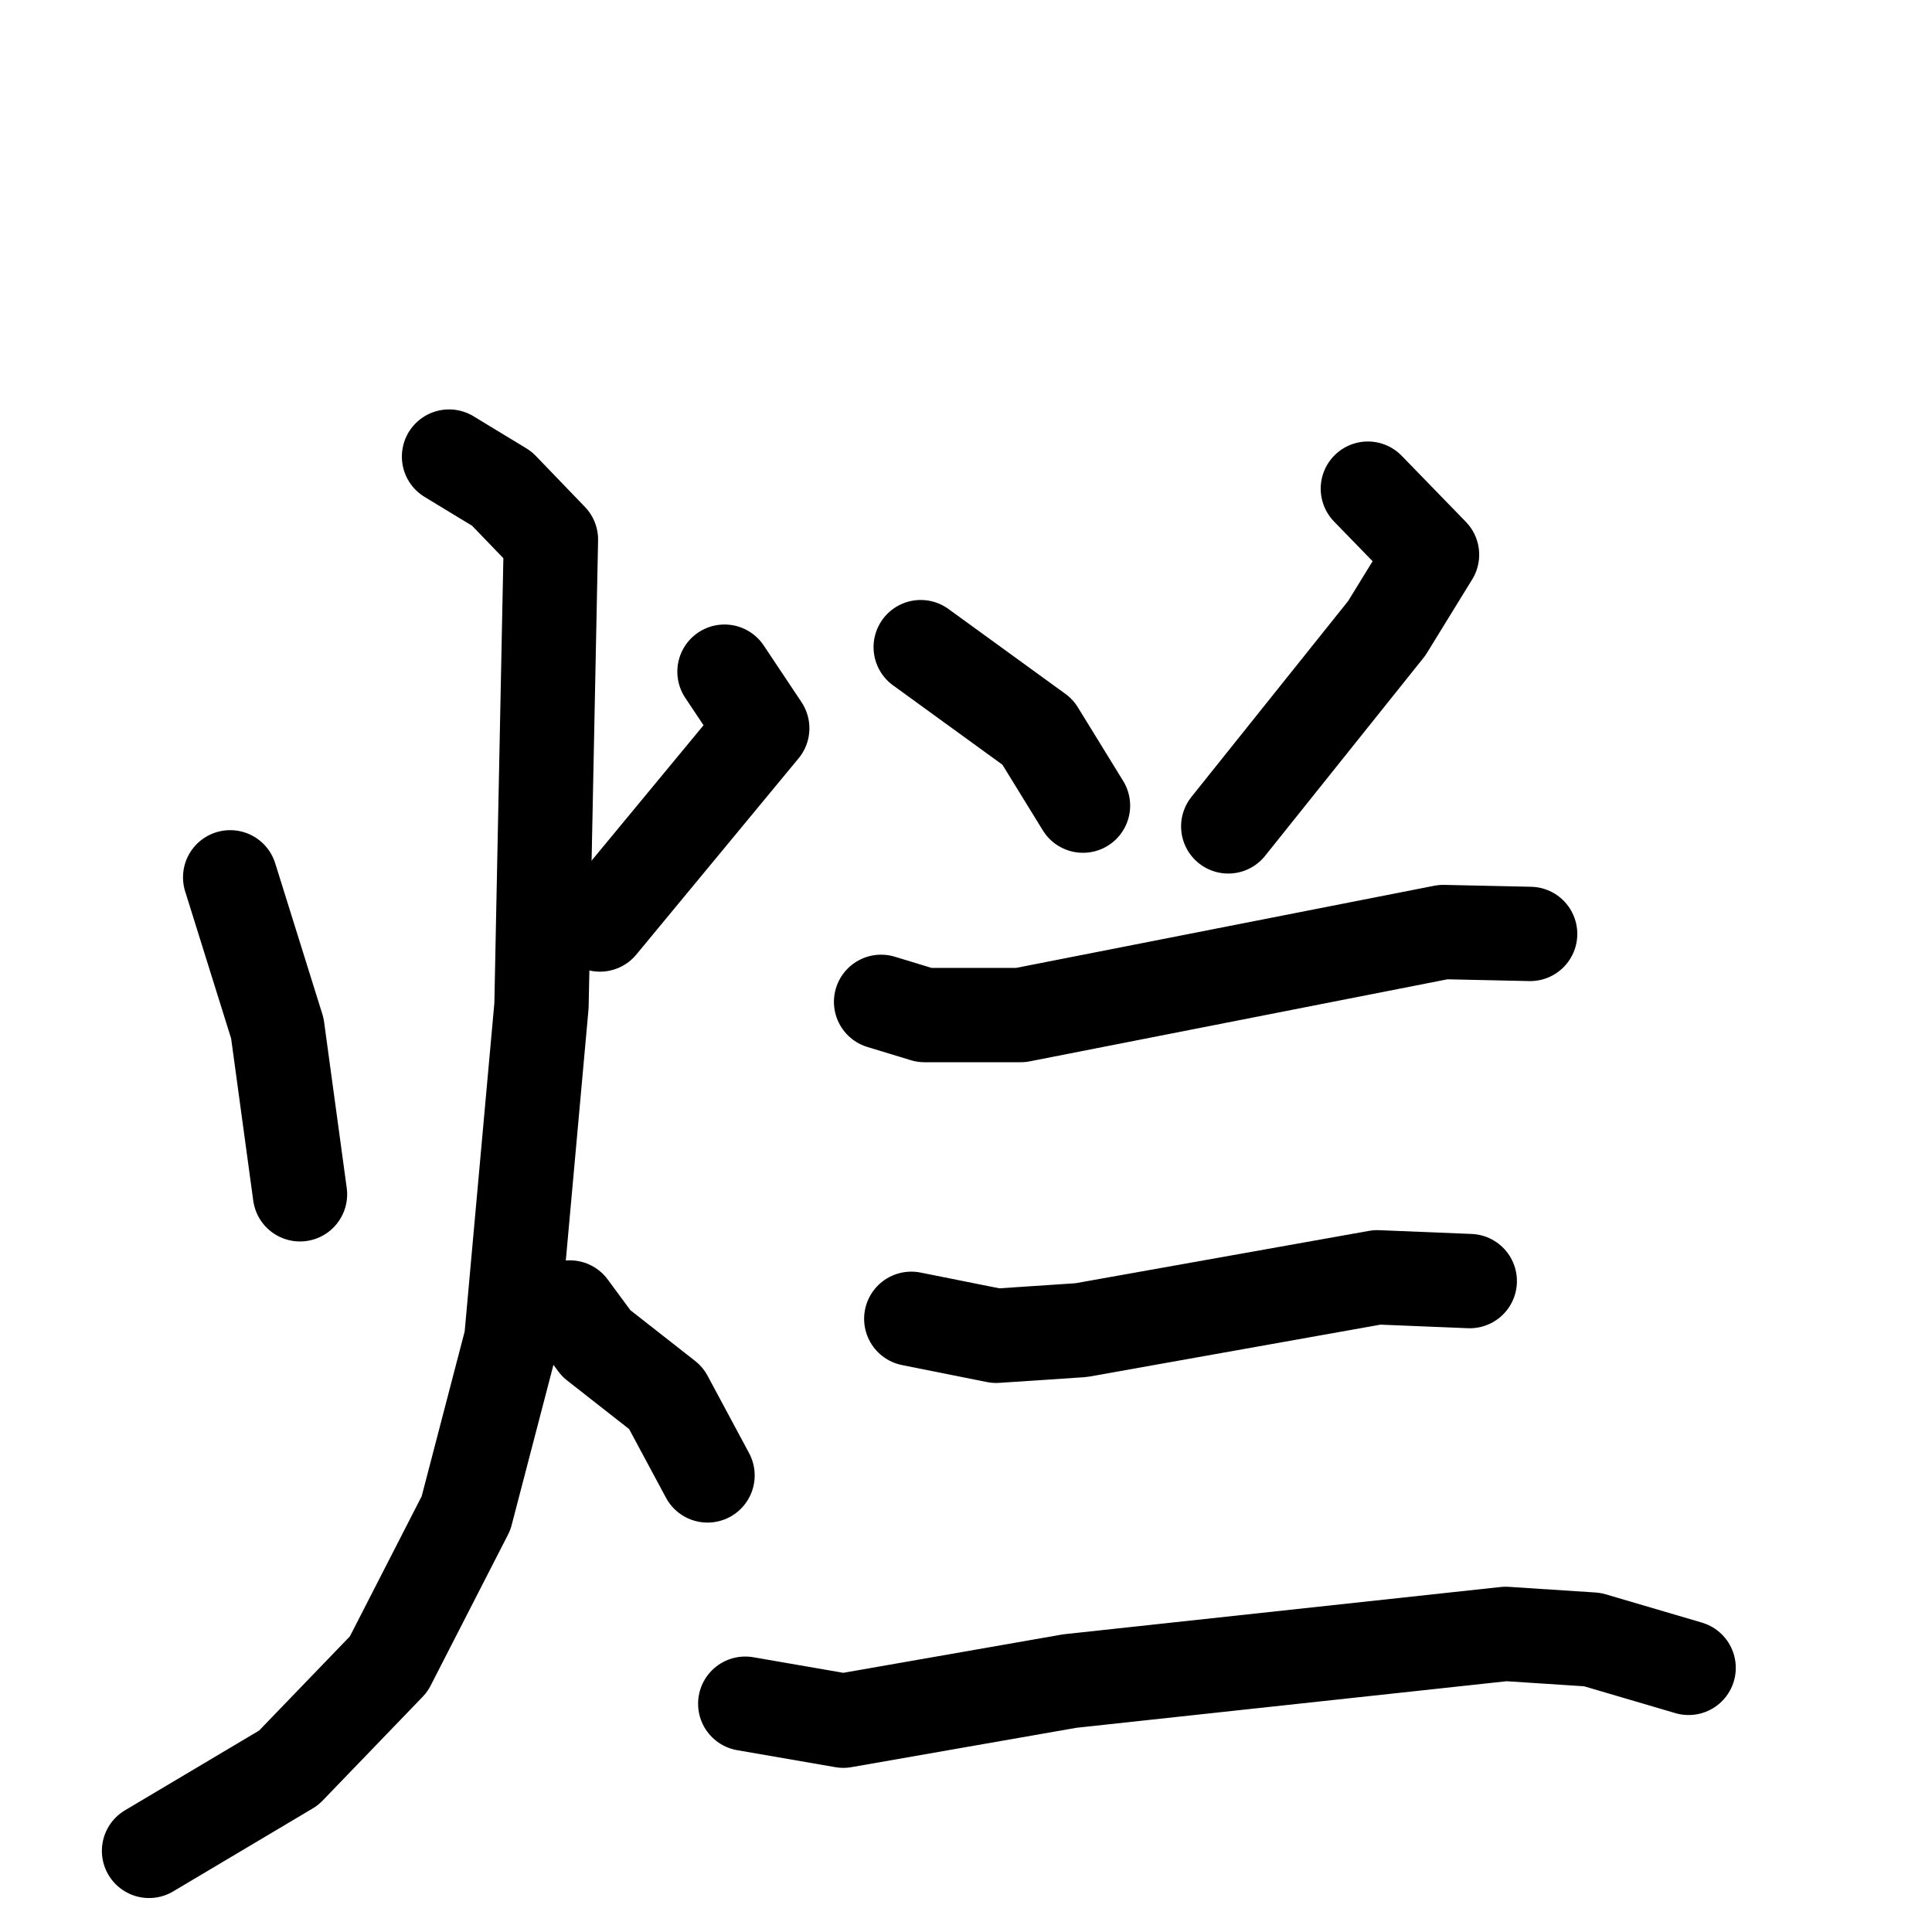 <svg xmlns="http://www.w3.org/2000/svg" viewBox="0 0 1024 1024">
  <g style="fill:none;stroke:#000000;stroke-width:50;stroke-linecap:round;stroke-linejoin:round;" transform="scale(1, 1) translate(0, 0)">
    <path d="M 122.0,465.0 L 147.0,545.0 L 159.0,633.0"/>
    <path d="M 384.0,356.0 L 404.0,386.0 L 318.0,490.0"/>
    <path d="M 238.0,242.0 L 266.0,259.0 L 292.0,286.0 L 287.0,533.0 L 271.0,710.0 L 247.0,802.0 L 206.0,882.0 L 153.0,937.0 L 79.0,981.0"/>
    <path d="M 302.0,693.0 L 316.0,712.0 L 353.0,741.0 L 375.0,782.0"/>
    <path d="M 488.0,343.0 L 550.0,388.0 L 574.0,427.0"/>
    <path d="M 725.0,259.0 L 759.0,294.0 L 735.0,333.0 L 651.0,438.0"/>
    <path d="M 467.0,531.0 L 490.0,538.0 L 541.0,538.0 L 765.0,494.0 L 811.0,495.0"/>
    <path d="M 483.0,699.0 L 528.0,708.0 L 573.0,705.0 L 730.0,677.0 L 779.0,679.0"/>
    <path d="M 395.0,903.0 L 447.0,912.0 L 567.0,891.0 L 798.0,866.0 L 844.0,869.0 L 895.0,884.0"/>
  </g>
</svg>
